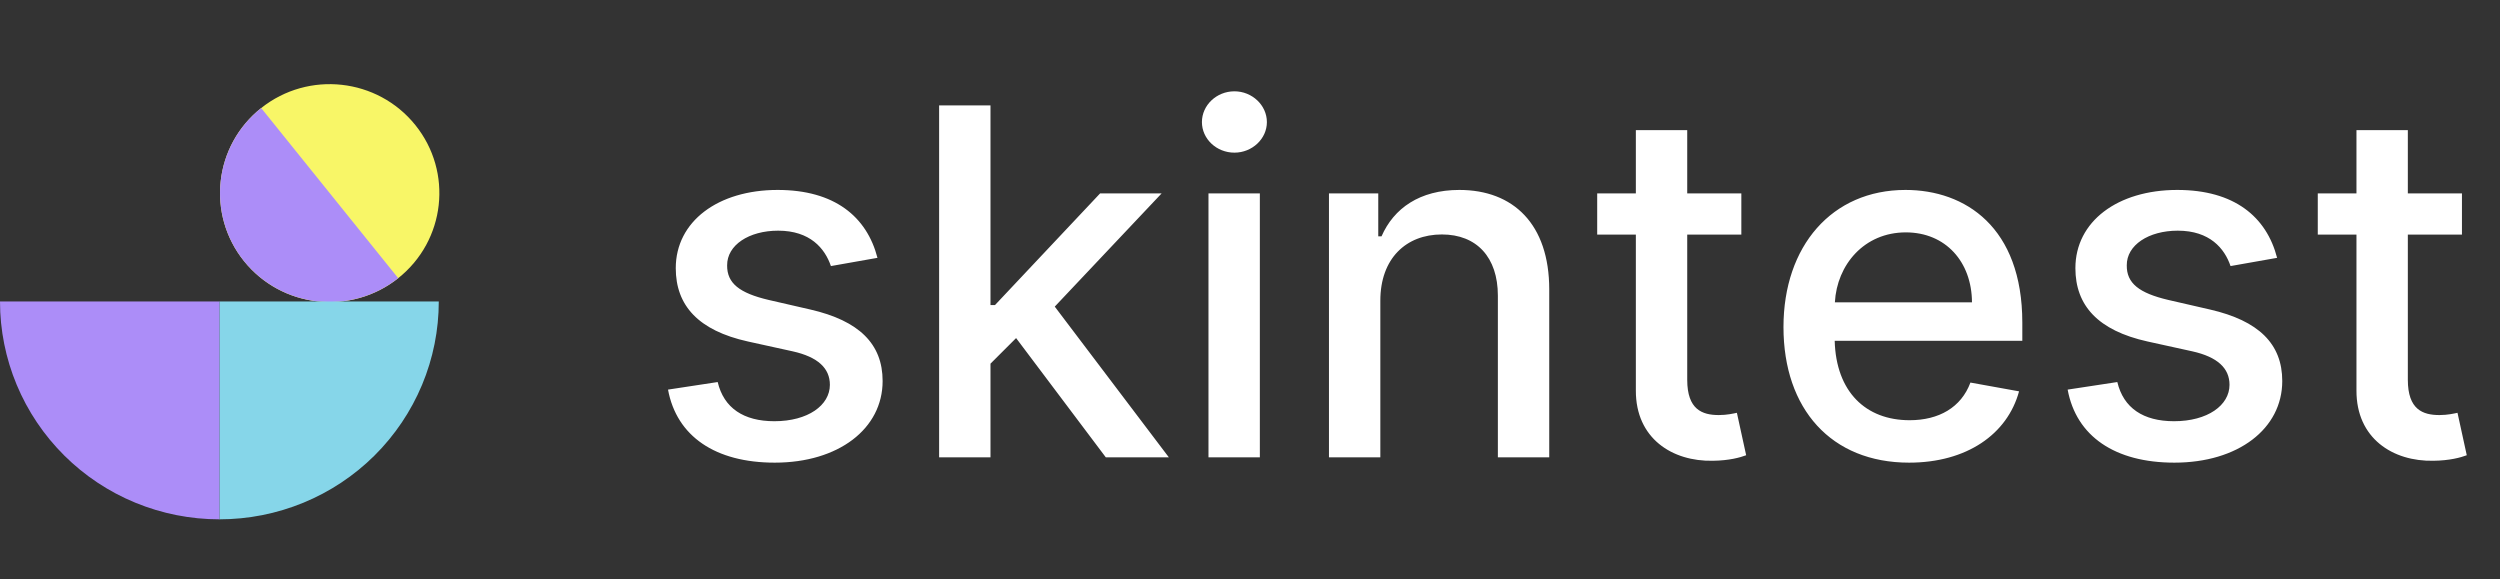 <svg width="82" height="19" viewBox="0 0 82 19" fill="none" xmlns="http://www.w3.org/2000/svg">
<rect x="0" y="0" width="82" height="19" fill="#333333" stroke="none"/>
<path d="M28.781 8.457C28.432 7.11 27.378 6.23 25.507 6.23C23.551 6.23 22.165 7.262 22.165 8.795C22.165 10.023 22.908 10.841 24.532 11.201L25.997 11.523C26.831 11.709 27.22 12.081 27.22 12.622C27.22 13.292 26.504 13.816 25.399 13.816C24.391 13.816 23.742 13.383 23.54 12.531L21.911 12.779C22.193 14.312 23.466 15.175 25.411 15.175C27.502 15.175 28.95 14.064 28.95 12.498C28.95 11.275 28.172 10.519 26.583 10.153L25.208 9.837C24.255 9.612 23.844 9.291 23.85 8.705C23.844 8.04 24.565 7.566 25.523 7.566C26.572 7.566 27.056 8.147 27.254 8.727L28.781 8.457ZM30.803 15H32.488V11.928L33.328 11.089L36.27 15H38.338L34.596 10.057L38.102 6.343H36.084L32.635 10.007H32.488V3.457H30.803V15ZM39.638 15H41.323V6.343H39.638V15ZM40.489 5.007C41.069 5.007 41.554 4.556 41.554 4.004C41.554 3.452 41.069 2.995 40.489 2.995C39.902 2.995 39.423 3.452 39.423 4.004C39.423 4.556 39.902 5.007 40.489 5.007ZM45.275 9.86C45.275 8.479 46.12 7.69 47.293 7.69C48.437 7.69 49.13 8.44 49.13 9.697V15H50.815V9.494C50.815 7.352 49.637 6.23 47.867 6.23C46.566 6.23 45.715 6.833 45.314 7.752H45.207V6.343H43.59V15H45.275V9.86ZM57.116 6.343H55.341V4.269H53.656V6.343H52.388V7.696H53.656V12.808C53.65 14.38 54.85 15.141 56.181 15.113C56.716 15.107 57.077 15.006 57.274 14.932L56.97 13.54C56.857 13.563 56.648 13.614 56.378 13.614C55.831 13.614 55.341 13.433 55.341 12.458V7.696H57.116V6.343ZM62.618 15.175C64.506 15.175 65.842 14.245 66.225 12.836L64.63 12.548C64.326 13.366 63.593 13.783 62.635 13.783C61.192 13.783 60.223 12.847 60.178 11.179H66.332V10.581C66.332 7.453 64.461 6.23 62.5 6.23C60.088 6.23 58.498 8.068 58.498 10.728C58.498 13.416 60.065 15.175 62.618 15.175ZM60.184 9.916C60.251 8.688 61.142 7.622 62.511 7.622C63.819 7.622 64.675 8.592 64.681 9.916H60.184ZM74.689 8.457C74.34 7.11 73.286 6.23 71.415 6.23C69.459 6.23 68.073 7.262 68.073 8.795C68.073 10.023 68.816 10.841 70.44 11.201L71.905 11.523C72.739 11.709 73.128 12.081 73.128 12.622C73.128 13.292 72.412 13.816 71.308 13.816C70.299 13.816 69.651 13.383 69.448 12.531L67.819 12.779C68.101 14.312 69.374 15.175 71.319 15.175C73.41 15.175 74.858 14.064 74.858 12.498C74.858 11.275 74.081 10.519 72.491 10.153L71.116 9.837C70.163 9.612 69.752 9.291 69.758 8.705C69.752 8.04 70.473 7.566 71.431 7.566C72.48 7.566 72.965 8.147 73.162 8.727L74.689 8.457ZM80.752 6.343H78.977V4.269H77.292V6.343H76.023V7.696H77.292V12.808C77.286 14.38 78.486 15.141 79.817 15.113C80.352 15.107 80.713 15.006 80.91 14.932L80.606 13.54C80.493 13.563 80.284 13.614 80.014 13.614C79.467 13.614 78.977 13.433 78.977 12.458V7.696H80.752V6.343Z" fill="white"/>
<ellipse rx="3.588" ry="3.583" transform="matrix(0.783 -0.622 0.627 0.779 10.814 6.334)" fill="#F8F667"/>
<path d="M8.566 3.543C7.821 4.135 7.343 4.997 7.238 5.939C7.133 6.881 7.408 7.826 8.004 8.566C8.6 9.306 9.468 9.781 10.416 9.885C11.365 9.99 12.316 9.716 13.061 9.124L10.814 6.334L8.566 3.543Z" fill="#AC8DF8"/>
<path d="M14.392 9.887C14.392 10.826 14.206 11.755 13.844 12.622C13.482 13.489 12.952 14.277 12.284 14.941C11.616 15.605 10.822 16.131 9.95 16.49C9.076 16.849 8.141 17.034 7.196 17.034L7.196 9.887H14.392Z" fill="#86D6E9"/>
<path d="M7.196 17.034C6.251 17.034 5.315 16.849 4.442 16.49C3.569 16.131 2.776 15.605 2.108 14.941C1.44 14.277 0.91 13.489 0.548 12.622C0.186 11.755 0 10.826 0 9.887L7.196 9.887L7.196 17.034Z" fill="#AC8DF8"/>
</svg>
